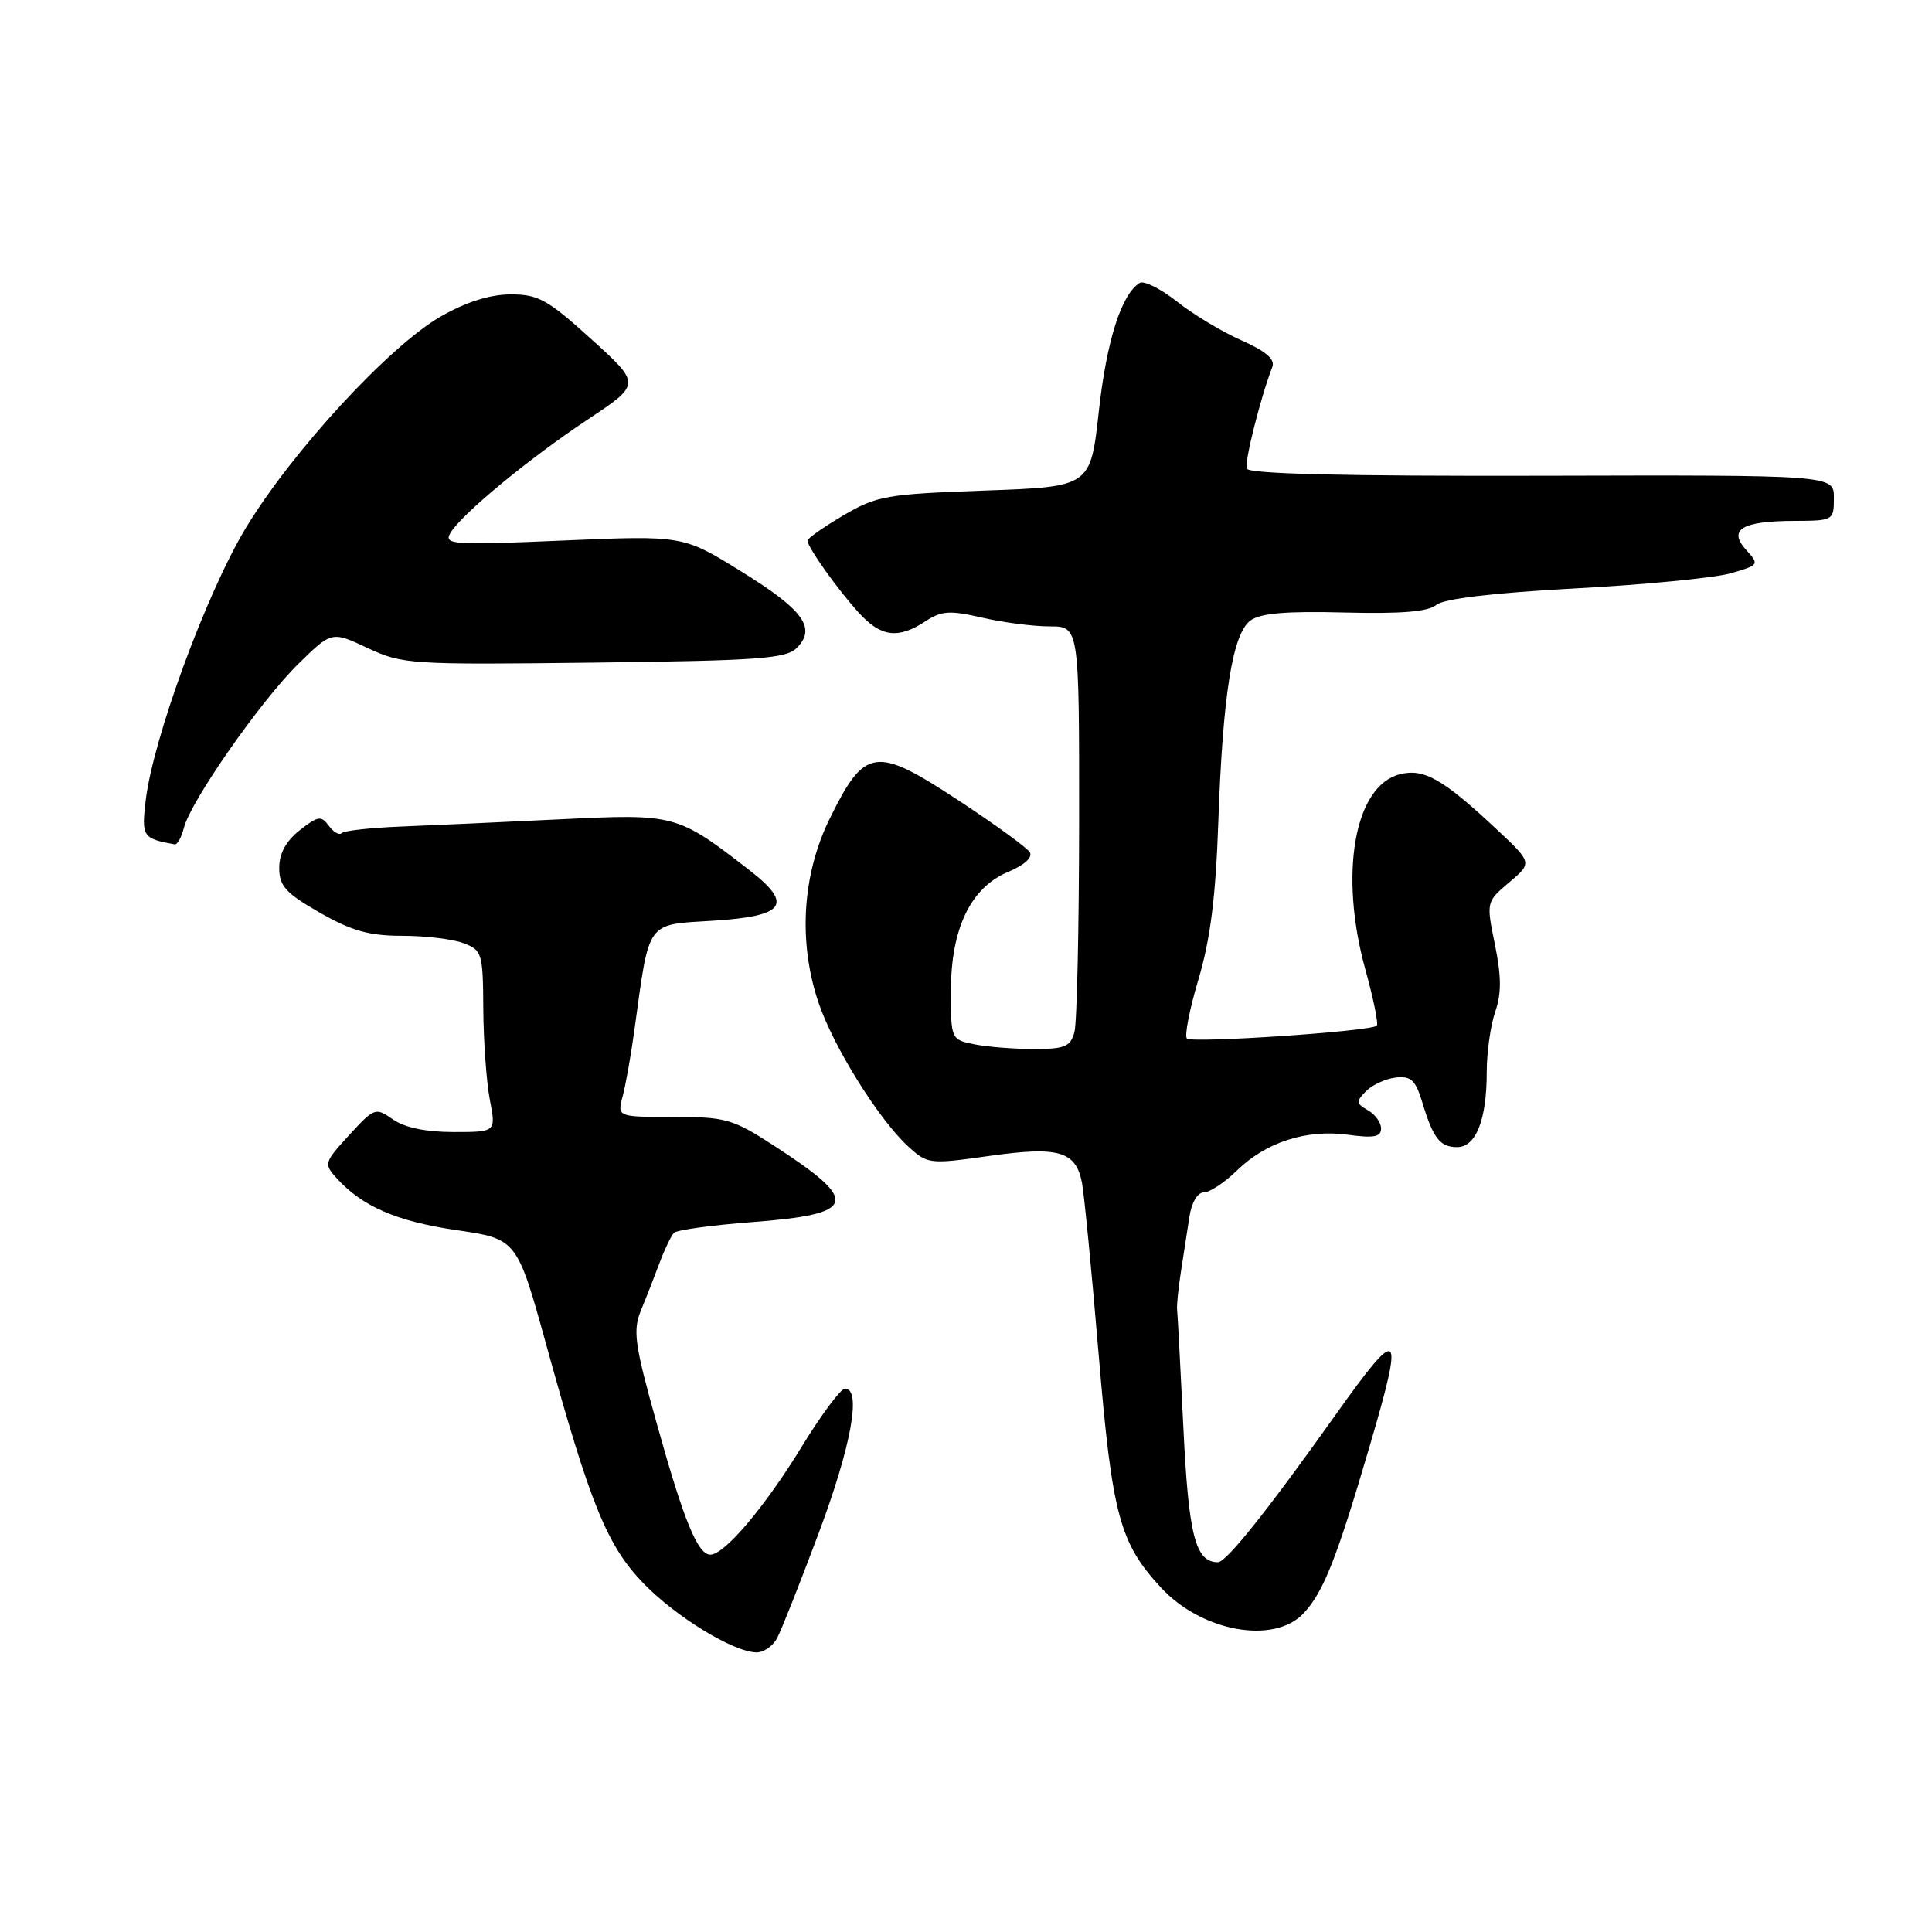 <?xml version="1.0" encoding="UTF-8" standalone="no"?>
<!DOCTYPE svg PUBLIC "-//W3C//DTD SVG 1.1//EN" "http://www.w3.org/Graphics/SVG/1.1/DTD/svg11.dtd" >
<svg xmlns="http://www.w3.org/2000/svg" xmlns:xlink="http://www.w3.org/1999/xlink" version="1.1" viewBox="0 0 256 256">
 <g >
 <path fill="currentColor"
d=" M 102.97 217.06 C 103.54 215.99 106.03 209.71 108.50 203.10 C 112.80 191.61 114.18 184.00 111.97 184.00 C 111.40 184.00 108.82 187.47 106.22 191.71 C 101.34 199.69 96.00 206.00 94.13 206.00 C 92.45 206.00 90.61 201.50 87.01 188.58 C 84.07 178.05 83.83 176.31 84.95 173.58 C 85.65 171.89 86.76 169.05 87.42 167.27 C 88.09 165.49 88.94 163.73 89.31 163.35 C 89.69 162.98 94.31 162.34 99.59 161.94 C 113.60 160.88 114.08 159.27 102.59 151.83 C 97.09 148.26 96.18 148.00 89.24 148.00 C 81.78 148.00 81.78 148.00 82.51 145.25 C 82.91 143.74 83.61 139.80 84.06 136.50 C 86.09 121.79 85.53 122.56 94.50 122.00 C 104.06 121.40 105.17 119.85 99.30 115.30 C 89.71 107.88 89.50 107.82 74.29 108.56 C 66.71 108.93 57.20 109.36 53.18 109.52 C 49.15 109.68 45.59 110.07 45.28 110.39 C 44.96 110.71 44.19 110.27 43.57 109.42 C 42.56 108.05 42.13 108.11 39.72 110.01 C 37.89 111.44 37.00 113.09 37.00 115.00 C 37.00 117.40 37.85 118.34 42.37 120.93 C 46.60 123.35 48.93 124.00 53.31 124.00 C 56.37 124.00 60.02 124.44 61.43 124.98 C 63.88 125.90 64.00 126.32 64.04 133.73 C 64.07 138.00 64.46 143.41 64.91 145.75 C 65.73 150.00 65.73 150.00 60.09 150.00 C 56.44 150.00 53.60 149.41 52.07 148.33 C 49.75 146.71 49.60 146.77 46.26 150.41 C 42.95 154.03 42.89 154.22 44.60 156.11 C 48.00 159.86 52.56 161.84 60.50 163.00 C 68.50 164.17 68.50 164.17 72.42 178.33 C 78.24 199.42 80.47 204.86 85.29 209.83 C 89.59 214.26 97.13 218.87 100.21 218.95 C 101.16 218.98 102.40 218.13 102.97 217.06 Z  M 172.75 213.75 C 175.38 210.92 177.11 206.55 181.50 191.58 C 186.11 175.90 185.56 175.40 177.01 187.42 C 167.86 200.28 162.49 207.00 161.38 207.00 C 158.39 207.00 157.49 203.46 156.80 189.10 C 156.41 181.07 156.04 174.05 155.97 173.50 C 155.91 172.95 156.14 170.70 156.48 168.50 C 156.83 166.30 157.33 163.04 157.60 161.25 C 157.89 159.34 158.68 158.00 159.51 158.00 C 160.29 158.00 162.27 156.69 163.90 155.10 C 167.75 151.34 173.12 149.61 178.62 150.36 C 182.03 150.83 183.00 150.65 183.00 149.53 C 183.00 148.74 182.21 147.65 181.25 147.11 C 179.69 146.22 179.66 145.95 181.00 144.59 C 181.83 143.75 183.60 142.94 184.94 142.78 C 186.96 142.55 187.56 143.11 188.44 146.00 C 189.90 150.84 190.80 152.00 193.08 152.00 C 195.57 152.00 197.00 148.38 197.00 142.08 C 197.00 139.45 197.51 135.85 198.12 134.08 C 198.96 131.68 198.95 129.40 198.09 125.18 C 196.93 119.50 196.93 119.50 199.99 116.91 C 203.05 114.32 203.05 114.32 198.25 109.83 C 191.19 103.22 188.67 101.79 185.50 102.59 C 179.46 104.11 177.40 115.78 180.93 128.51 C 181.99 132.34 182.67 135.67 182.43 135.91 C 181.68 136.66 157.93 138.26 157.27 137.61 C 156.93 137.26 157.62 133.73 158.81 129.74 C 160.38 124.47 161.09 118.82 161.43 109.00 C 162.02 92.09 163.31 83.98 165.69 82.22 C 167.00 81.25 170.45 80.96 178.14 81.16 C 185.65 81.35 189.22 81.06 190.31 80.16 C 191.31 79.33 197.72 78.57 208.67 77.97 C 217.93 77.48 227.23 76.57 229.34 75.96 C 233.09 74.88 233.14 74.81 231.38 72.87 C 228.93 70.17 230.80 69.04 237.75 69.02 C 242.93 69.00 243.00 68.96 243.00 65.97 C 243.00 62.94 243.00 62.94 204.27 63.04 C 178.07 63.10 165.43 62.80 165.20 62.09 C 164.89 61.17 167.02 52.71 168.59 48.62 C 168.98 47.61 167.73 46.53 164.50 45.10 C 161.94 43.97 158.08 41.65 155.94 39.95 C 153.79 38.25 151.57 37.15 151.01 37.49 C 148.59 38.99 146.63 45.16 145.60 54.49 C 144.50 64.50 144.50 64.50 130.50 65.00 C 117.44 65.47 116.18 65.69 111.75 68.29 C 109.14 69.83 107.00 71.33 107.00 71.64 C 107.00 72.51 111.07 78.23 113.85 81.25 C 116.75 84.41 119.02 84.69 122.60 82.34 C 124.76 80.92 125.85 80.85 130.14 81.84 C 132.90 82.48 136.92 83.00 139.08 83.00 C 143.00 83.00 143.00 83.00 142.99 108.75 C 142.98 122.91 142.70 135.51 142.37 136.75 C 141.85 138.68 141.10 139.00 137.01 139.00 C 134.39 139.00 130.84 138.72 129.13 138.38 C 126.01 137.75 126.00 137.72 126.00 131.34 C 126.00 123.04 128.61 117.61 133.59 115.53 C 135.74 114.63 136.87 113.60 136.45 112.92 C 136.07 112.31 131.75 109.17 126.84 105.95 C 116.00 98.83 114.58 99.04 109.95 108.46 C 106.31 115.84 105.75 124.73 108.42 132.74 C 110.34 138.55 116.41 148.31 120.34 151.91 C 122.91 154.26 123.14 154.29 131.07 153.17 C 140.29 151.87 142.56 152.52 143.37 156.74 C 143.66 158.26 144.66 168.50 145.58 179.50 C 147.37 200.79 148.35 204.44 153.84 210.37 C 159.26 216.23 168.85 217.94 172.75 213.75 Z  M 24.36 109.71 C 25.24 106.19 34.53 92.88 39.51 87.99 C 43.95 83.63 43.95 83.63 48.72 85.87 C 53.33 88.03 54.38 88.09 78.72 87.80 C 100.48 87.54 104.16 87.28 105.57 85.86 C 108.21 83.22 106.49 80.84 98.22 75.72 C 90.50 70.94 90.50 70.94 74.61 71.62 C 60.14 72.25 58.81 72.16 59.64 70.69 C 60.98 68.28 69.98 60.83 77.93 55.55 C 84.93 50.90 84.93 50.90 78.36 44.95 C 72.56 39.69 71.32 39.00 67.65 39.01 C 64.91 39.02 61.77 40.01 58.40 41.94 C 51.57 45.86 38.65 59.88 32.56 69.98 C 27.34 78.63 20.27 97.89 19.30 106.09 C 18.74 110.86 18.91 111.12 23.14 111.88 C 23.49 111.95 24.04 110.97 24.36 109.71 Z "/>
</g>
</svg>